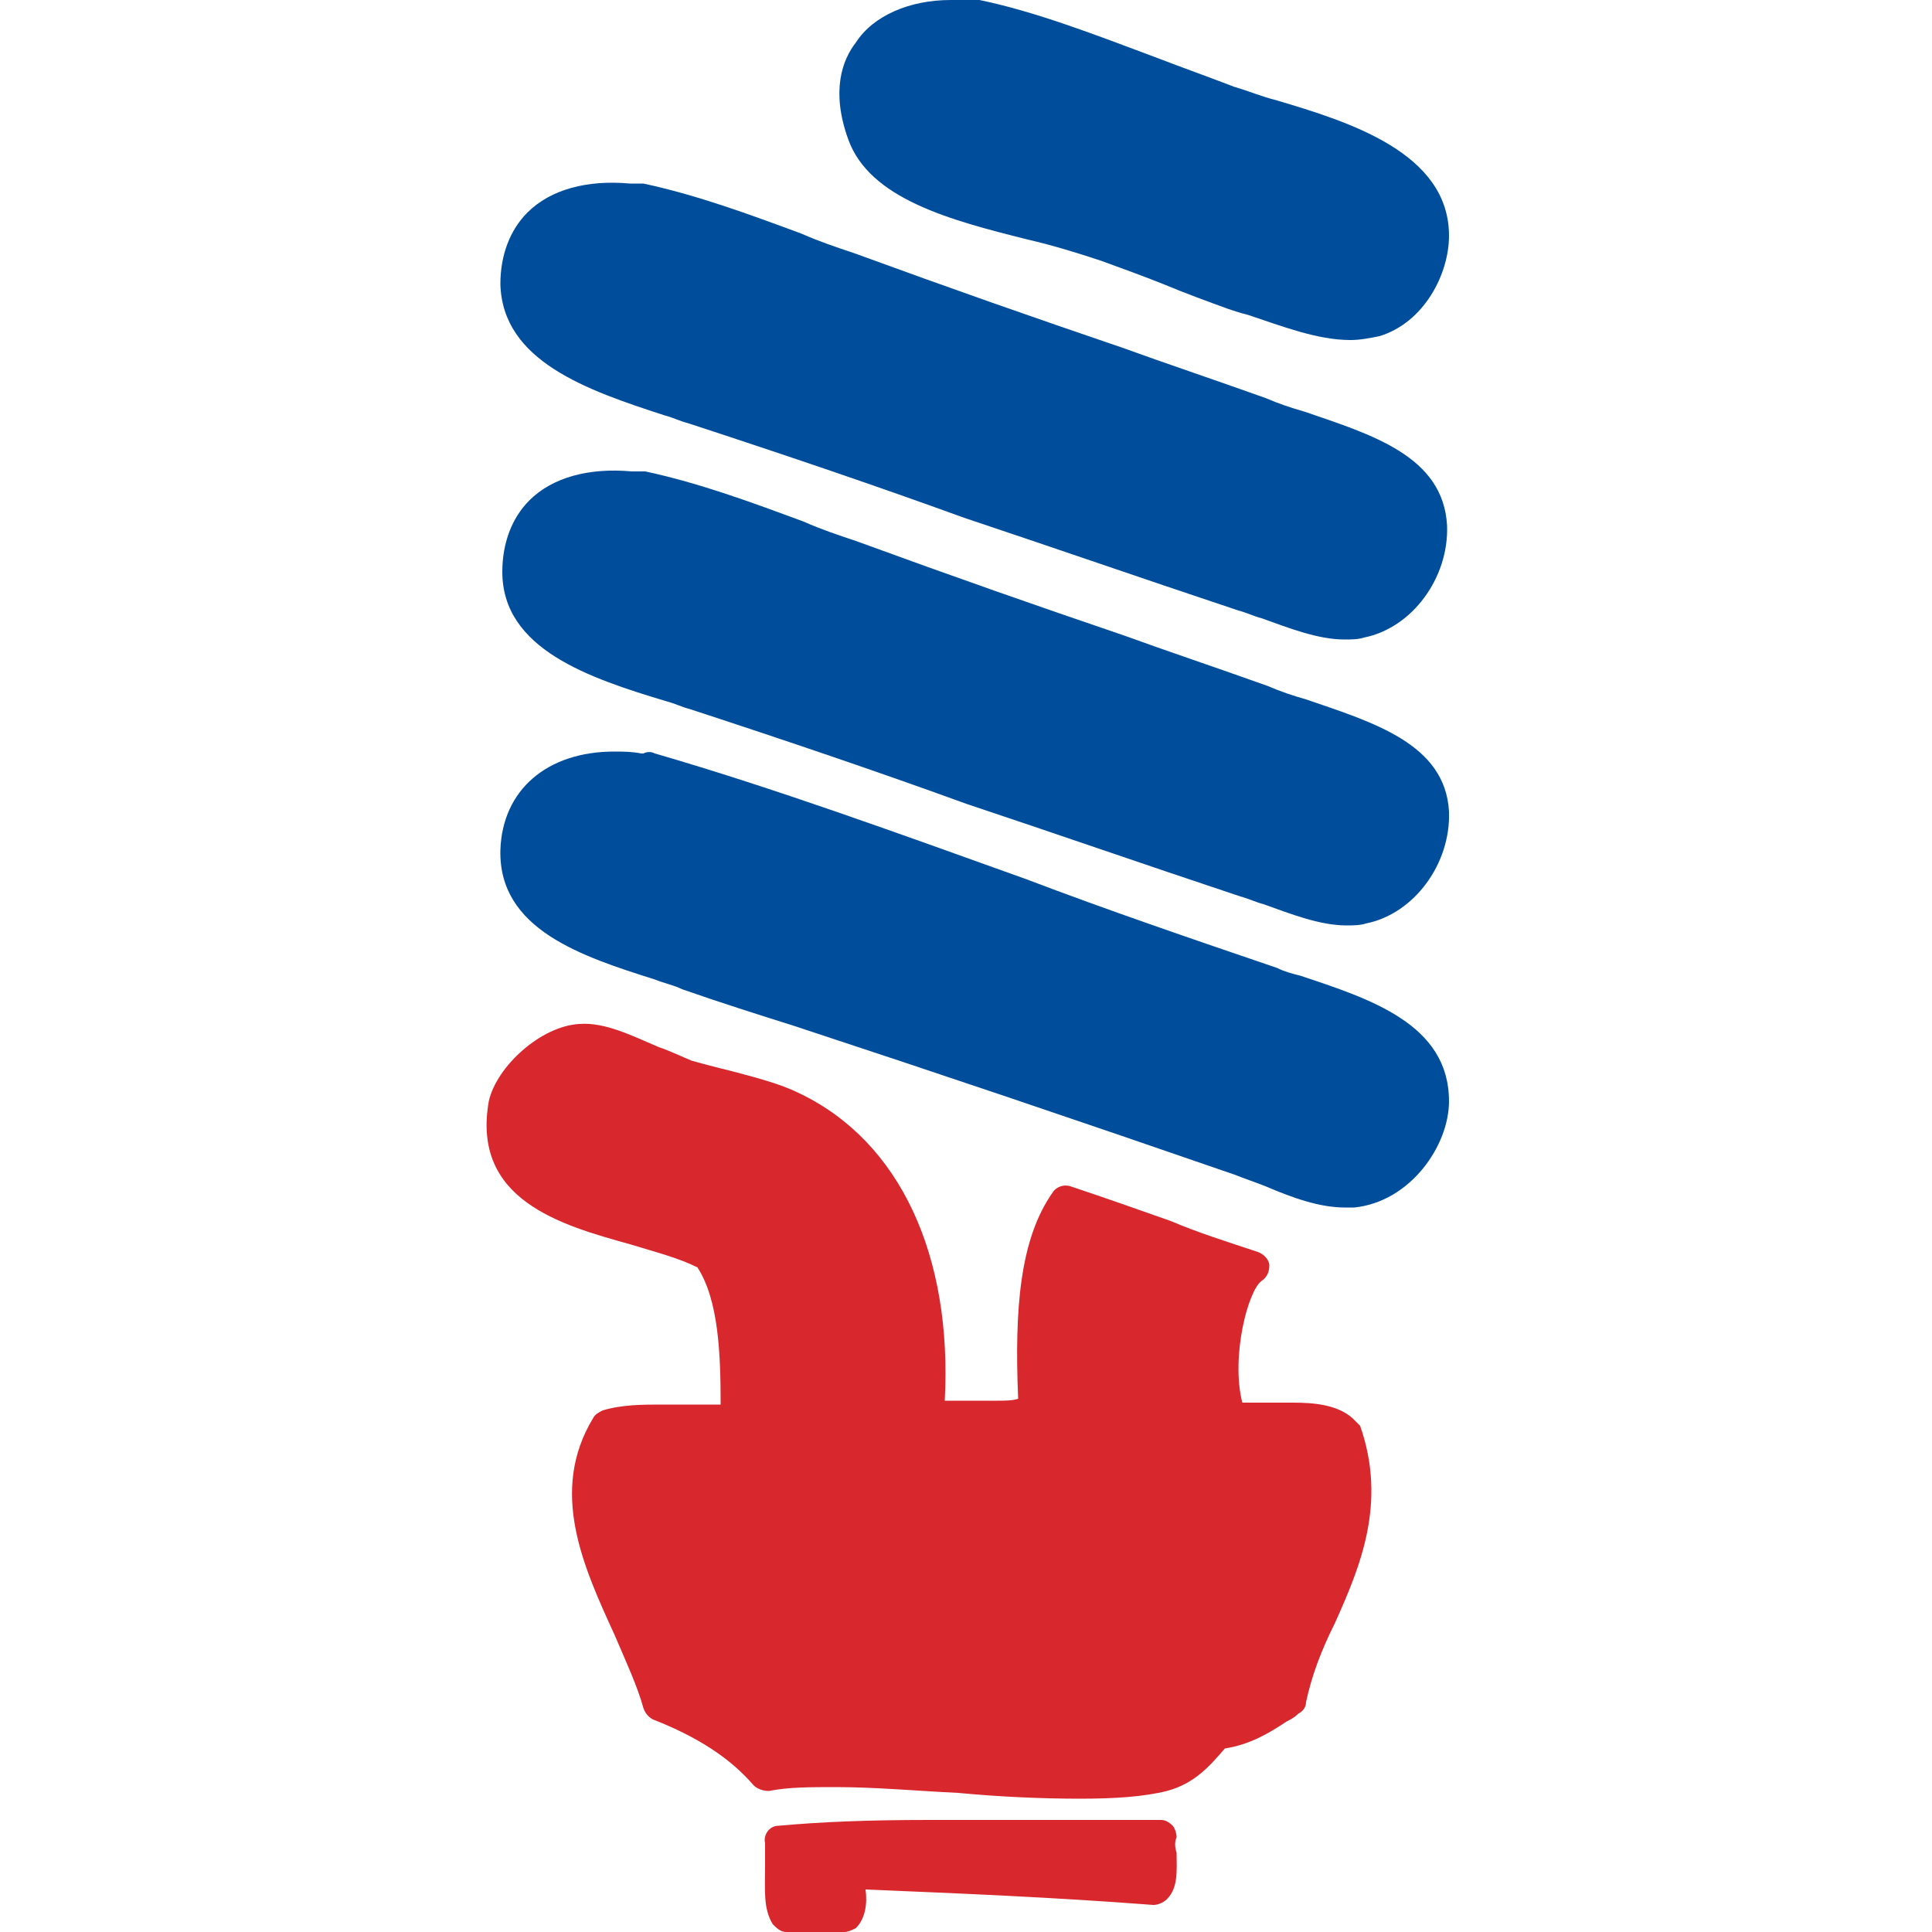 <?xml version="1.0" encoding="utf-8"?>
<!-- Generator: Adobe Illustrator 21.1.0, SVG Export Plug-In . SVG Version: 6.00 Build 0)  -->
<svg version="1.1" id="Layer_1" xmlns="http://www.w3.org/2000/svg" xmlns:xlink="http://www.w3.org/1999/xlink" x="0px" y="0px"
	 viewBox="0 0 100 100" style="enable-background:new 0 0 100 100;" xml:space="preserve">
<style type="text/css">
	.st0{fill:#004E9B;}
	.st1{fill:#D9272E;}
</style>
<g>
	<path class="st0" d="M67.6,36.2c-0.7-0.2-1.3-0.4-2-0.7c-2.8-1-5.2-1.8-7.4-2.6c-4.7-1.6-8.7-3-13.9-4.9c-0.9-0.3-1.8-0.6-2.7-1
		c-2.7-1-5.4-2-8.2-2.6c-0.2,0-0.4,0-0.6,0c0,0-0.1,0-0.1,0c-2.2-0.2-4.1,0.3-5.3,1.5c-0.9,0.9-1.4,2.2-1.4,3.7c0,4,4.5,5.5,8.5,6.7
		c0.4,0.1,0.8,0.3,1.2,0.4c5.2,1.7,9.9,3.3,14.3,4.9c4.5,1.5,9.1,3.1,14.2,4.8c0.4,0.1,0.8,0.3,1.2,0.4c1.4,0.5,2.9,1.1,4.3,1.1h0
		c0.3,0,0.7,0,1-0.1c2.5-0.5,4.4-3.1,4.3-5.8C74.8,38.5,71.1,37.4,67.6,36.2z"/>
	<path class="st0" d="M53.2,12.4c1.3,0.3,2.6,0.7,3.8,1.1c1.1,0.4,2.2,0.8,3.2,1.2c1.2,0.5,2.3,0.9,3.4,1.3c0.3,0.1,0.6,0.2,1,0.3
		c1.8,0.6,3.6,1.3,5.3,1.3c0,0,0,0,0,0c0.5,0,1-0.1,1.5-0.2c2.3-0.7,3.6-3.2,3.6-5.2c0-4.3-5.2-5.9-8.9-7c-0.8-0.2-1.5-0.5-2.2-0.7
		c-1.3-0.5-2.7-1-4-1.5c-3.2-1.2-6.3-2.4-9.2-3c-0.2,0-0.4,0-0.6,0c0,0-0.1,0-0.1,0c-0.3,0-0.5,0-0.8,0c-2.1,0-4,0.8-4.9,2.2
		c-0.7,0.9-1.3,2.5-0.4,5C45,10.3,49.2,11.4,53.2,12.4z"/>
	<path class="st0" d="M34.4,21.5c0.4,0.1,0.8,0.3,1.2,0.4c5.2,1.7,9.9,3.3,14.3,4.9c4.5,1.5,9.1,3.1,14.2,4.8
		c0.4,0.1,0.8,0.3,1.2,0.4c1.4,0.5,2.9,1.1,4.3,1.1h0c0.3,0,0.7,0,1-0.1c2.5-0.5,4.4-3.1,4.3-5.8c-0.2-3.6-3.9-4.7-7.4-5.9
		c-0.7-0.2-1.3-0.4-2-0.7c-2.8-1-5.2-1.8-7.4-2.6c-4.7-1.6-8.7-3-13.9-4.9c-0.9-0.3-1.8-0.6-2.7-1c-2.7-1-5.4-2-8.2-2.6
		c-0.2,0-0.4,0-0.6,0c0,0-0.1,0-0.1,0c-2.2-0.2-4.1,0.3-5.3,1.5c-0.9,0.9-1.4,2.2-1.4,3.7C26,18.7,30.4,20.2,34.4,21.5z"/>
	<path class="st0" d="M67.3,50.5c-0.4-0.1-0.8-0.2-1.2-0.4c-4.4-1.5-8.8-3-13-4.6c-6.7-2.4-13-4.7-19.2-6.5c-0.2-0.1-0.4-0.1-0.6,0
		c0,0,0,0-0.1,0c-0.5-0.1-1-0.1-1.4-0.1c-3.5,0-5.8,2-5.9,5.1c-0.1,4.1,4.2,5.5,8,6.7c0.5,0.2,1,0.3,1.4,0.5c2,0.7,3.9,1.3,5.8,1.9
		c7.6,2.5,14.7,4.9,22.8,7.7c0.5,0.2,1.1,0.4,1.6,0.6c1.4,0.6,2.8,1.1,4.1,1.1c0.2,0,0.3,0,0.5,0C73,62.2,75,59.3,75,57
		C75,53,70.9,51.7,67.3,50.5z"/>
	<path class="st1" d="M70,73.4c-0.8-0.7-2-0.8-3.1-0.8c-0.4,0-0.8,0-1.2,0c-0.5,0-0.9,0-1.4,0c-0.6-2.4,0.3-5.8,1-6.3
		c0.3-0.2,0.4-0.5,0.4-0.8c0-0.3-0.3-0.6-0.6-0.7c-1.5-0.5-3.1-1-4.5-1.6c-1.7-0.6-3.4-1.2-5.2-1.8c-0.3-0.1-0.7,0-0.9,0.3
		c-1.7,2.4-2,6-1.8,10.7c-0.3,0.1-0.7,0.1-1.1,0.1c-0.4,0-0.9,0-1.3,0c-0.4,0-0.9,0-1.4,0c0.4-7.5-2.3-13.4-7.5-15.9
		c-1-0.5-2.2-0.8-3.3-1.1c-0.8-0.2-1.6-0.4-2.3-0.6c-0.5-0.2-1.1-0.5-1.7-0.7c-1.4-0.6-2.8-1.3-4.1-1.2c-2,0.1-4.3,2.2-4.7,4
		c-0.9,5.1,3.7,6.4,7.3,7.4c1.3,0.4,2.5,0.7,3.5,1.2c1.1,1.7,1.2,4.5,1.2,7.1c-0.5,0-1.1,0-1.6,0c-0.5,0-1,0-1.5,0c-0.9,0-2,0-3,0.3
		c-0.2,0.1-0.4,0.2-0.5,0.4c-2.3,3.8-0.5,7.7,1.1,11.2c0.6,1.4,1.2,2.7,1.5,3.8c0.1,0.3,0.3,0.5,0.5,0.6c2.3,0.9,4,2,5.2,3.4
		c0.2,0.2,0.5,0.3,0.8,0.3c1-0.2,2.1-0.2,3.5-0.2c2,0,4.2,0.2,6.3,0.3c2.1,0.2,4.3,0.3,6.3,0.3c1.8,0,3.3-0.1,4.5-0.4
		c1.5-0.4,2.3-1.4,3-2.2l0,0c1.3-0.2,2.3-0.8,3.2-1.4c0.2-0.1,0.4-0.2,0.6-0.4c0.2-0.1,0.4-0.3,0.4-0.6c0.3-1.4,0.8-2.7,1.5-4.1
		c1.3-2.9,2.7-6.2,1.3-10.2C70.2,73.6,70.1,73.5,70,73.4z"/>
	<path class="st1" d="M60.9,95.1c0-0.2-0.1-0.5-0.2-0.6c-0.2-0.2-0.4-0.3-0.6-0.3c-0.9,0-1.9,0-3.1,0c-1.5,0-3,0-4.4,0
		c-1.5,0-3,0-4.5,0c-3.2,0-5.6,0.1-7.8,0.3c-0.5,0-0.8,0.5-0.7,0.9c0,0.4,0,0.9,0,1.3c0,1.1-0.1,2.1,0.4,2.9
		c0.2,0.2,0.4,0.4,0.7,0.4h3c0.2,0,0.4-0.1,0.6-0.2c0.5-0.5,0.6-1.3,0.5-2c4.8,0.2,9.7,0.4,14.9,0.8c0.2,0,0.5-0.1,0.7-0.3
		c0.6-0.6,0.5-1.5,0.5-2.4C60.8,95.6,60.8,95.3,60.9,95.1z"/>
</g>
</svg>
